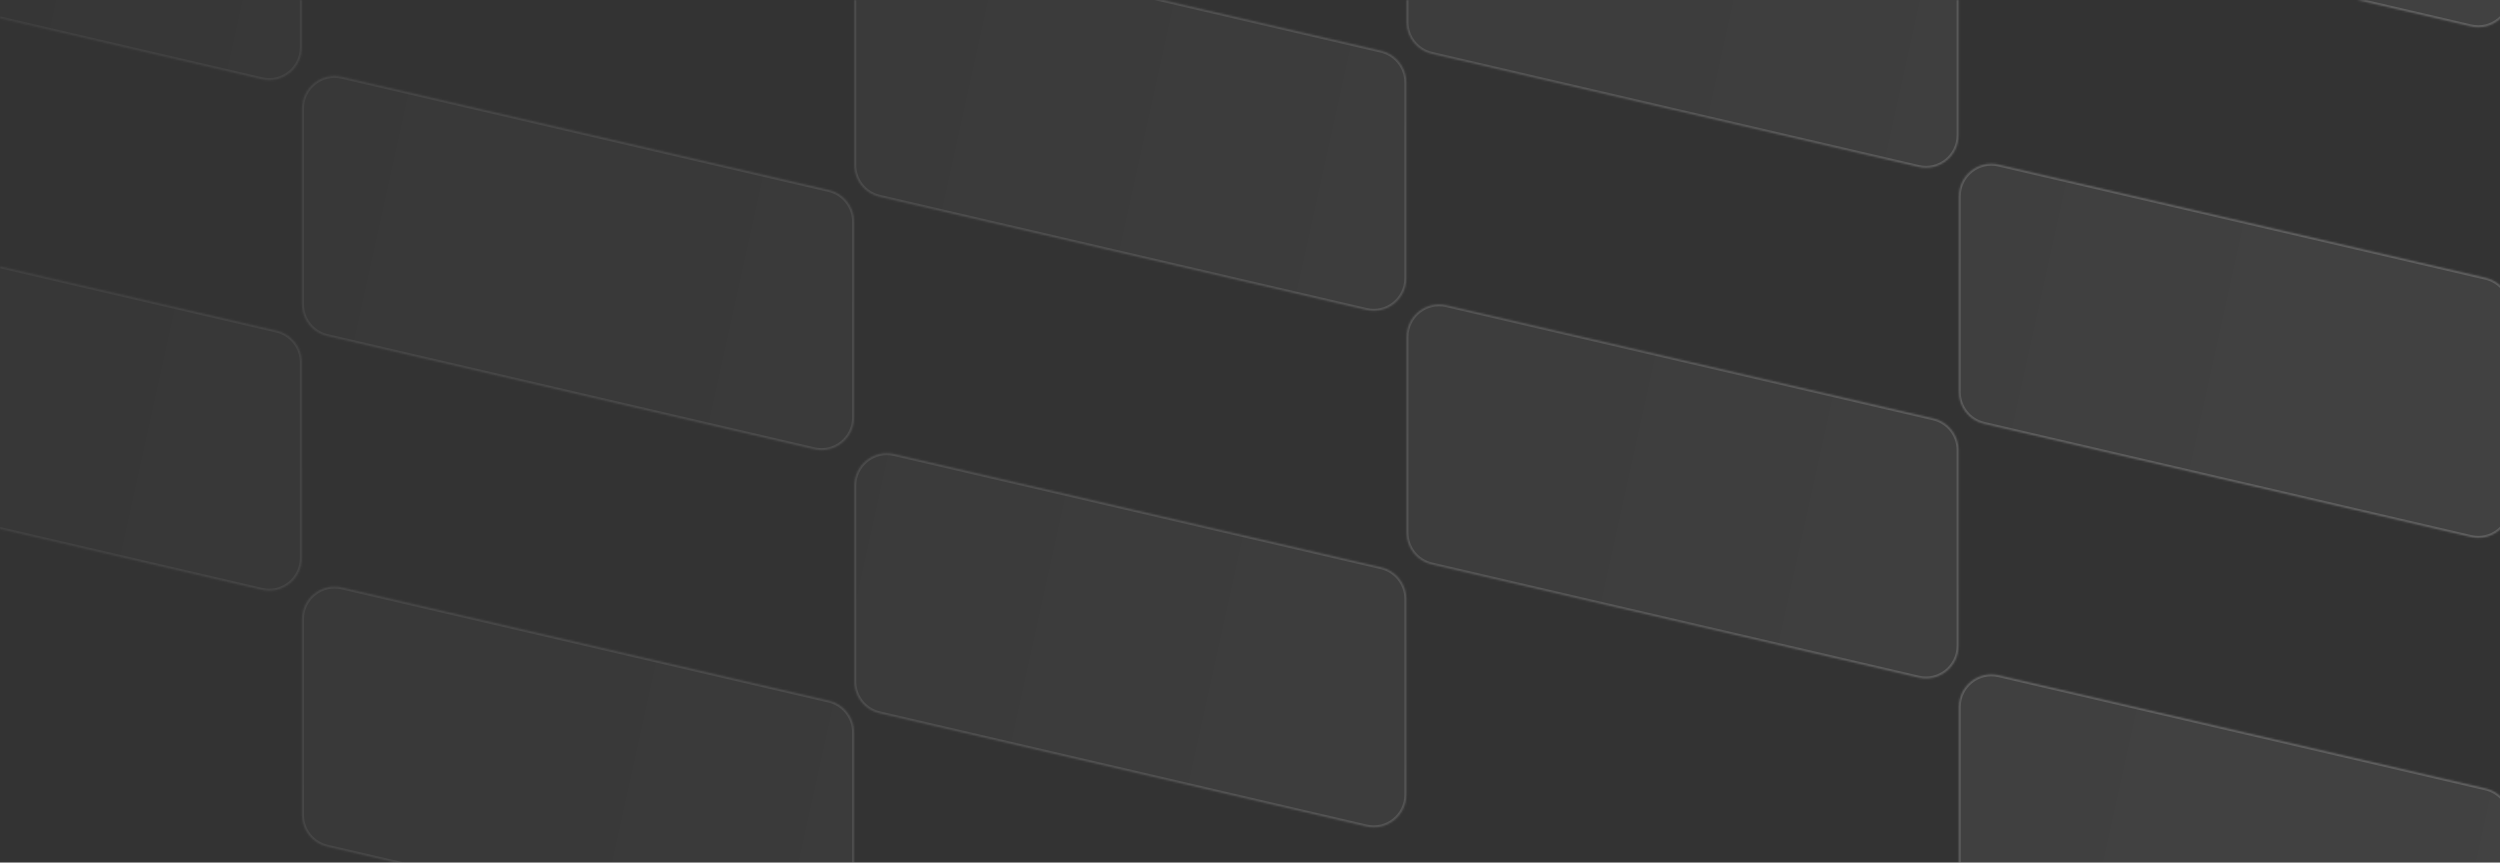 <svg width="1200" height="414" viewBox="0 0 1200 414" fill="none" xmlns="http://www.w3.org/2000/svg">
<rect x="0" y="0" width="1200" height="414" fill="#333333" stroke="none"/>
<mask id="path-1-inside-1_13001_1496" fill="white">
<path fill-rule="evenodd" clip-rule="evenodd" d="M397.864 -153.955C404.972 -152.303 410.002 -145.969 410.002 -138.672V-44.702C410.002 -34.601 400.597 -27.132 390.759 -29.419L157.047 -83.75C149.94 -85.403 144.91 -91.736 144.91 -99.033V-193.003C144.91 -203.104 154.315 -210.573 164.153 -208.286L397.864 -153.955ZM1205.26 -96.536C1205.26 -103.833 1200.23 -110.167 1193.12 -111.819L959.407 -166.151C949.568 -168.438 940.163 -160.969 940.163 -150.868V-56.898C940.163 -49.601 945.194 -43.267 952.301 -41.615L1186.01 12.717C1195.85 15.004 1205.26 7.535 1205.26 -2.566V-96.536ZM132.776 -86.461C139.883 -84.808 144.913 -78.475 144.913 -71.178V22.792C144.913 32.893 135.508 40.362 125.67 38.075L-108.042 -16.256C-115.149 -17.908 -120.179 -24.242 -120.179 -31.539V-125.509C-120.179 -135.61 -110.774 -143.079 -100.936 -140.792L132.776 -86.461ZM928.03 -44.325C935.138 -42.673 940.168 -36.339 940.168 -29.042V64.928C940.168 75.029 930.763 82.498 920.924 80.211L687.213 25.88C680.106 24.227 675.075 17.893 675.075 10.597V-83.374C675.075 -93.474 684.48 -100.944 694.319 -98.657L928.03 -44.325ZM675.091 39.579C675.091 32.282 670.061 25.948 662.953 24.296L429.242 -30.035C419.404 -32.323 409.999 -24.853 409.999 -14.752V79.218C409.999 86.515 415.029 92.848 422.136 94.501L655.848 148.832C665.686 151.119 675.091 143.65 675.091 133.549V39.579ZM-132.301 -17.839C-125.193 -16.186 -120.163 -9.853 -120.163 -2.556V91.415C-120.163 101.515 -129.568 108.985 -139.406 106.697L-373.118 52.366C-380.225 50.714 -385.255 44.38 -385.255 37.083V-56.887C-385.255 -66.988 -375.85 -74.457 -366.012 -72.17L-132.301 -17.839ZM1205.26 393.663C1205.26 386.366 1200.23 380.032 1193.12 378.38L959.407 324.049C949.569 321.761 940.164 329.231 940.164 339.332V433.302C940.164 440.599 945.194 446.932 952.301 448.585L1186.01 502.916C1195.85 505.203 1205.26 497.734 1205.26 487.633V393.663ZM397.864 336.245C404.972 337.898 410.002 344.231 410.002 351.528V445.498C410.002 455.599 400.597 463.069 390.759 460.781L157.047 406.45C149.94 404.798 144.91 398.464 144.91 391.167V297.197C144.91 287.096 154.315 279.627 164.153 281.914L397.864 336.245ZM1205.26 148.563C1205.26 141.266 1200.23 134.933 1193.12 133.28L959.407 78.949C949.568 76.662 940.163 84.131 940.163 94.232V188.202C940.163 195.499 945.194 201.833 952.301 203.485L1186.01 257.816C1195.85 260.104 1205.26 252.634 1205.26 242.533V148.563ZM397.865 91.146C404.973 92.798 410.003 99.132 410.003 106.429V200.399C410.003 210.5 400.598 217.969 390.76 215.682L157.048 161.35C149.941 159.698 144.911 153.364 144.911 146.067V52.097C144.911 41.996 154.316 34.527 164.154 36.814L397.865 91.146ZM675.096 287.504C675.096 280.207 670.065 273.873 662.958 272.221L429.247 217.889C419.408 215.602 410.003 223.072 410.003 233.172V327.142C410.003 334.439 415.033 340.773 422.141 342.425L655.852 396.757C665.691 399.044 675.096 391.575 675.096 381.474V287.504ZM928.03 200.774C935.138 202.427 940.168 208.761 940.168 216.057V310.028C940.168 320.128 930.763 327.598 920.924 325.31L687.213 270.979C680.106 269.327 675.075 262.993 675.075 255.696V161.726C675.075 151.625 684.48 144.156 694.319 146.443L928.03 200.774ZM144.914 173.923C144.914 166.626 139.884 160.292 132.776 158.64L-100.935 104.308C-110.773 102.021 -120.178 109.491 -120.178 119.591V213.562C-120.178 220.858 -115.148 227.192 -108.041 228.845L125.671 283.176C135.509 285.463 144.914 277.994 144.914 267.893V173.923ZM-132.301 227.031C-125.193 228.684 -120.163 235.018 -120.163 242.314V336.285C-120.163 346.385 -129.568 353.855 -139.406 351.568L-373.118 297.236C-380.225 295.584 -385.255 289.25 -385.255 281.953V187.983C-385.255 177.882 -375.85 170.413 -366.012 172.7L-132.301 227.031Z"/>
</mask>
<path fill-rule="evenodd" clip-rule="evenodd" d="M397.864 -153.955C404.972 -152.303 410.002 -145.969 410.002 -138.672V-44.702C410.002 -34.601 400.597 -27.132 390.759 -29.419L157.047 -83.75C149.94 -85.403 144.91 -91.736 144.91 -99.033V-193.003C144.91 -203.104 154.315 -210.573 164.153 -208.286L397.864 -153.955ZM1205.26 -96.536C1205.26 -103.833 1200.23 -110.167 1193.12 -111.819L959.407 -166.151C949.568 -168.438 940.163 -160.969 940.163 -150.868V-56.898C940.163 -49.601 945.194 -43.267 952.301 -41.615L1186.01 12.717C1195.85 15.004 1205.26 7.535 1205.26 -2.566V-96.536ZM132.776 -86.461C139.883 -84.808 144.913 -78.475 144.913 -71.178V22.792C144.913 32.893 135.508 40.362 125.67 38.075L-108.042 -16.256C-115.149 -17.908 -120.179 -24.242 -120.179 -31.539V-125.509C-120.179 -135.61 -110.774 -143.079 -100.936 -140.792L132.776 -86.461ZM928.03 -44.325C935.138 -42.673 940.168 -36.339 940.168 -29.042V64.928C940.168 75.029 930.763 82.498 920.924 80.211L687.213 25.88C680.106 24.227 675.075 17.893 675.075 10.597V-83.374C675.075 -93.474 684.48 -100.944 694.319 -98.657L928.03 -44.325ZM675.091 39.579C675.091 32.282 670.061 25.948 662.953 24.296L429.242 -30.035C419.404 -32.323 409.999 -24.853 409.999 -14.752V79.218C409.999 86.515 415.029 92.848 422.136 94.501L655.848 148.832C665.686 151.119 675.091 143.65 675.091 133.549V39.579ZM-132.301 -17.839C-125.193 -16.186 -120.163 -9.853 -120.163 -2.556V91.415C-120.163 101.515 -129.568 108.985 -139.406 106.697L-373.118 52.366C-380.225 50.714 -385.255 44.38 -385.255 37.083V-56.887C-385.255 -66.988 -375.85 -74.457 -366.012 -72.17L-132.301 -17.839ZM1205.26 393.663C1205.26 386.366 1200.23 380.032 1193.12 378.38L959.407 324.049C949.569 321.761 940.164 329.231 940.164 339.332V433.302C940.164 440.599 945.194 446.932 952.301 448.585L1186.01 502.916C1195.85 505.203 1205.26 497.734 1205.26 487.633V393.663ZM397.864 336.245C404.972 337.898 410.002 344.231 410.002 351.528V445.498C410.002 455.599 400.597 463.069 390.759 460.781L157.047 406.45C149.94 404.798 144.91 398.464 144.91 391.167V297.197C144.91 287.096 154.315 279.627 164.153 281.914L397.864 336.245ZM1205.26 148.563C1205.26 141.266 1200.23 134.933 1193.12 133.28L959.407 78.949C949.568 76.662 940.163 84.131 940.163 94.232V188.202C940.163 195.499 945.194 201.833 952.301 203.485L1186.01 257.816C1195.85 260.104 1205.26 252.634 1205.26 242.533V148.563ZM397.865 91.146C404.973 92.798 410.003 99.132 410.003 106.429V200.399C410.003 210.5 400.598 217.969 390.76 215.682L157.048 161.35C149.941 159.698 144.911 153.364 144.911 146.067V52.097C144.911 41.996 154.316 34.527 164.154 36.814L397.865 91.146ZM675.096 287.504C675.096 280.207 670.065 273.873 662.958 272.221L429.247 217.889C419.408 215.602 410.003 223.072 410.003 233.172V327.142C410.003 334.439 415.033 340.773 422.141 342.425L655.852 396.757C665.691 399.044 675.096 391.575 675.096 381.474V287.504ZM928.03 200.774C935.138 202.427 940.168 208.761 940.168 216.057V310.028C940.168 320.128 930.763 327.598 920.924 325.31L687.213 270.979C680.106 269.327 675.075 262.993 675.075 255.696V161.726C675.075 151.625 684.48 144.156 694.319 146.443L928.03 200.774ZM144.914 173.923C144.914 166.626 139.884 160.292 132.776 158.64L-100.935 104.308C-110.773 102.021 -120.178 109.491 -120.178 119.591V213.562C-120.178 220.858 -115.148 227.192 -108.041 228.845L125.671 283.176C135.509 285.463 144.914 277.994 144.914 267.893V173.923ZM-132.301 227.031C-125.193 228.684 -120.163 235.018 -120.163 242.314V336.285C-120.163 346.385 -129.568 353.855 -139.406 351.568L-373.118 297.236C-380.225 295.584 -385.255 289.25 -385.255 281.953V187.983C-385.255 177.882 -375.85 170.413 -366.012 172.7L-132.301 227.031Z" fill="url(#paint0_linear_13001_1496)"/>
<path d="M397.864 -153.955L398.091 -154.929L397.864 -153.955ZM390.759 -29.419L390.985 -30.393L390.759 -29.419ZM157.047 -83.75L156.821 -82.776L157.047 -83.75ZM164.153 -208.286L164.38 -209.26V-209.26L164.153 -208.286ZM1193.12 -111.819L1192.89 -110.845V-110.845L1193.12 -111.819ZM959.407 -166.151L959.18 -165.177L959.407 -166.151ZM952.301 -41.615L952.527 -42.589L952.301 -41.615ZM1186.01 12.717L1186.24 11.743L1186.01 12.717ZM132.776 -86.461L133.002 -87.435L132.776 -86.461ZM125.67 38.075L125.896 37.101L125.67 38.075ZM-108.042 -16.256L-107.815 -17.23H-107.815L-108.042 -16.256ZM-100.936 -140.792L-101.162 -139.818L-100.936 -140.792ZM928.03 -44.325L927.804 -43.351L928.03 -44.325ZM920.924 80.211L920.698 81.185L920.924 80.211ZM687.213 25.88L687.44 24.905L687.213 25.88ZM694.319 -98.657L694.092 -97.683L694.319 -98.657ZM662.953 24.296L662.727 25.27L662.953 24.296ZM429.242 -30.035L429.469 -31.009L429.242 -30.035ZM422.136 94.501L422.363 93.527L422.136 94.501ZM655.848 148.832L655.621 149.806L655.848 148.832ZM-132.301 -17.839L-132.527 -16.865L-132.301 -17.839ZM-139.406 106.697L-139.18 105.723L-139.406 106.697ZM-373.118 52.366L-373.344 53.34H-373.344L-373.118 52.366ZM-366.012 -72.17L-365.786 -73.144L-366.012 -72.17ZM1193.12 378.38L1193.34 377.406L1193.12 378.38ZM959.407 324.049L959.181 325.023L959.407 324.049ZM952.301 448.585L952.075 449.559L952.301 448.585ZM1186.01 502.916L1186.24 501.942L1186.01 502.916ZM397.864 336.245L398.091 335.271L397.864 336.245ZM390.759 460.781L390.985 459.807L390.759 460.781ZM157.047 406.45L156.821 407.424L157.047 406.45ZM164.153 281.914L164.38 280.94L164.153 281.914ZM1193.12 133.28L1192.89 134.254L1193.12 133.28ZM959.407 78.949L959.633 77.975L959.407 78.949ZM952.301 203.485L952.075 204.459L952.301 203.485ZM1186.01 257.816L1186.24 256.842L1186.01 257.816ZM397.865 91.146L397.639 92.12L397.865 91.146ZM390.76 215.682L390.986 214.708L390.76 215.682ZM157.048 161.35L156.822 162.324L157.048 161.35ZM164.154 36.814L164.38 35.84L164.154 36.814ZM662.958 272.221L662.731 273.195L662.958 272.221ZM429.247 217.889L429.473 216.915L429.247 217.889ZM422.141 342.425L421.914 343.399L422.141 342.425ZM655.852 396.757L656.079 395.783L655.852 396.757ZM928.03 200.774L927.804 201.749L928.03 200.774ZM920.924 325.31L921.151 324.336L920.924 325.31ZM687.213 270.979L686.987 271.953L687.213 270.979ZM694.319 146.443L694.545 145.469L694.319 146.443ZM132.776 158.64L132.55 159.614L132.776 158.64ZM-100.935 104.308L-100.708 103.334H-100.708L-100.935 104.308ZM-108.041 228.845L-108.267 229.819L-108.041 228.845ZM125.671 283.176L125.897 282.202L125.671 283.176ZM-132.301 227.031L-132.527 228.006L-132.301 227.031ZM-139.406 351.568L-139.18 350.594L-139.406 351.568ZM-373.118 297.236L-373.344 298.21H-373.344L-373.118 297.236ZM-366.012 172.7L-365.786 171.726H-365.786L-366.012 172.7ZM411.002 -138.672C411.002 -146.434 405.651 -153.171 398.091 -154.929L397.638 -152.981C404.292 -151.434 409.002 -145.504 409.002 -138.672H411.002ZM411.002 -44.702V-138.672H409.002V-44.702H411.002ZM390.532 -28.445C400.998 -26.012 411.002 -33.957 411.002 -44.702H409.002C409.002 -35.245 400.196 -28.251 390.985 -30.393L390.532 -28.445ZM156.821 -82.776L390.532 -28.445L390.985 -30.393L157.274 -84.724L156.821 -82.776ZM143.91 -99.033C143.91 -91.271 149.261 -84.534 156.821 -82.776L157.274 -84.724C150.619 -86.271 145.91 -92.201 145.91 -99.033H143.91ZM143.91 -193.003V-99.033H145.91V-193.003H143.91ZM164.38 -209.26C153.914 -211.693 143.91 -203.748 143.91 -193.003H145.91C145.91 -202.46 154.715 -209.454 163.927 -207.312L164.38 -209.26ZM398.091 -154.929L164.38 -209.26L163.927 -207.312L397.638 -152.981L398.091 -154.929ZM1192.89 -110.845C1199.55 -109.298 1204.26 -103.368 1204.26 -96.536H1206.26C1206.26 -104.298 1200.9 -111.036 1193.34 -112.793L1192.89 -110.845ZM959.18 -165.177L1192.89 -110.845L1193.34 -112.793L959.633 -167.125L959.18 -165.177ZM941.163 -150.868C941.163 -160.325 949.969 -167.318 959.18 -165.177L959.633 -167.125C949.168 -169.558 939.163 -161.612 939.163 -150.868H941.163ZM941.163 -56.898V-150.868H939.163V-56.898H941.163ZM952.527 -42.589C945.873 -44.136 941.163 -50.066 941.163 -56.898H939.163C939.163 -49.136 944.514 -42.398 952.075 -40.641L952.527 -42.589ZM1186.24 11.743L952.527 -42.589L952.075 -40.641L1185.79 13.691L1186.24 11.743ZM1204.26 -2.566C1204.26 6.891 1195.45 13.884 1186.24 11.743L1185.79 13.691C1196.25 16.124 1206.26 8.178 1206.26 -2.566H1204.26ZM1204.26 -96.536V-2.566H1206.26V-96.536H1204.26ZM145.913 -71.178C145.913 -78.94 140.562 -85.677 133.002 -87.435L132.549 -85.487C139.203 -83.94 143.913 -78.01 143.913 -71.178H145.913ZM145.913 22.792V-71.178H143.913V22.792H145.913ZM125.443 39.049C135.909 41.482 145.913 33.537 145.913 22.792H143.913C143.913 32.249 135.108 39.243 125.896 37.101L125.443 39.049ZM-108.268 -15.282L125.443 39.049L125.896 37.101L-107.815 -17.23L-108.268 -15.282ZM-121.179 -31.539C-121.179 -23.777 -115.828 -17.04 -108.268 -15.282L-107.815 -17.23C-114.47 -18.777 -119.179 -24.707 -119.179 -31.539H-121.179ZM-121.179 -125.509V-31.539H-119.179V-125.509H-121.179ZM-100.709 -141.766C-111.175 -144.199 -121.179 -136.254 -121.179 -125.509H-119.179C-119.179 -134.966 -110.374 -141.96 -101.162 -139.818L-100.709 -141.766ZM133.002 -87.435L-100.709 -141.766L-101.162 -139.818L132.549 -85.487L133.002 -87.435ZM941.168 -29.042C941.168 -36.804 935.817 -43.542 928.257 -45.299L927.804 -43.351C934.458 -41.804 939.168 -35.874 939.168 -29.042H941.168ZM941.168 64.928V-29.042H939.168V64.928H941.168ZM920.698 81.185C931.163 83.618 941.168 75.672 941.168 64.928H939.168C939.168 74.385 930.362 81.378 921.151 79.237L920.698 81.185ZM686.987 26.854L920.698 81.185L921.151 79.237L687.44 24.905L686.987 26.854ZM674.075 10.597C674.075 18.358 679.426 25.096 686.987 26.854L687.44 24.905C680.785 23.358 676.075 17.428 676.075 10.597H674.075ZM674.075 -83.374V10.597H676.075V-83.374H674.075ZM694.545 -99.631C684.08 -102.064 674.075 -94.118 674.075 -83.374H676.075C676.075 -92.831 684.881 -99.824 694.092 -97.683L694.545 -99.631ZM928.257 -45.299L694.545 -99.631L694.092 -97.683L927.804 -43.351L928.257 -45.299ZM662.727 25.27C669.381 26.817 674.091 32.747 674.091 39.579H676.091C676.091 31.817 670.74 25.08 663.18 23.322L662.727 25.27ZM429.016 -29.061L662.727 25.27L663.18 23.322L429.469 -31.009L429.016 -29.061ZM410.999 -14.752C410.999 -24.209 419.804 -31.203 429.016 -29.061L429.469 -31.009C419.003 -33.442 408.999 -25.497 408.999 -14.752H410.999ZM410.999 79.218V-14.752H408.999V79.218H410.999ZM422.363 93.527C415.708 91.98 410.999 86.049 410.999 79.218H408.999C408.999 86.98 414.35 93.717 421.91 95.475L422.363 93.527ZM656.074 147.858L422.363 93.527L421.91 95.475L655.621 149.806L656.074 147.858ZM674.091 133.549C674.091 143.006 665.285 149.999 656.074 147.858L655.621 149.806C666.087 152.239 676.091 144.294 676.091 133.549H674.091ZM674.091 39.579V133.549H676.091V39.579H674.091ZM-119.163 -2.556C-119.163 -10.318 -124.514 -17.055 -132.074 -18.813L-132.527 -16.865C-125.873 -15.318 -121.163 -9.388 -121.163 -2.556H-119.163ZM-119.163 91.415V-2.556H-121.163V91.415H-119.163ZM-139.633 107.671C-129.167 110.104 -119.163 102.159 -119.163 91.415H-121.163C-121.163 100.871 -129.969 107.865 -139.18 105.723L-139.633 107.671ZM-373.344 53.34L-139.633 107.671L-139.18 105.723L-372.891 51.392L-373.344 53.34ZM-386.255 37.083C-386.255 44.845 -380.905 51.582 -373.344 53.34L-372.891 51.392C-379.546 49.845 -384.255 43.915 -384.255 37.083H-386.255ZM-386.255 -56.887V37.083H-384.255V-56.887H-386.255ZM-365.786 -73.144C-376.251 -75.577 -386.255 -67.632 -386.255 -56.887H-384.255C-384.255 -66.344 -375.45 -73.337 -366.238 -71.196L-365.786 -73.144ZM-132.074 -18.813L-365.786 -73.144L-366.238 -71.196L-132.527 -16.865L-132.074 -18.813ZM1192.89 379.354C1199.55 380.901 1204.26 386.831 1204.26 393.663H1206.26C1206.26 385.901 1200.91 379.164 1193.34 377.406L1192.89 379.354ZM959.181 325.023L1192.89 379.354L1193.34 377.406L959.634 323.075L959.181 325.023ZM941.164 339.332C941.164 329.875 949.969 322.881 959.181 325.023L959.634 323.075C949.168 320.642 939.164 328.587 939.164 339.332H941.164ZM941.164 433.302V339.332H939.164V433.302H941.164ZM952.528 447.611C945.873 446.064 941.164 440.133 941.164 433.302H939.164C939.164 441.064 944.515 447.801 952.075 449.559L952.528 447.611ZM1186.24 501.942L952.528 447.611L952.075 449.559L1185.79 503.89L1186.24 501.942ZM1204.26 487.633C1204.26 497.09 1195.45 504.083 1186.24 501.942L1185.79 503.89C1196.25 506.323 1206.26 498.378 1206.26 487.633H1204.26ZM1204.26 393.663V487.633H1206.26V393.663H1204.26ZM411.002 351.528C411.002 343.766 405.651 337.029 398.091 335.271L397.638 337.219C404.292 338.766 409.002 344.696 409.002 351.528H411.002ZM411.002 445.498V351.528H409.002V445.498H411.002ZM390.532 461.755C400.998 464.188 411.002 456.243 411.002 445.498H409.002C409.002 454.955 400.196 461.949 390.985 459.807L390.532 461.755ZM156.821 407.424L390.532 461.755L390.985 459.807L157.274 405.476L156.821 407.424ZM143.91 391.167C143.91 398.929 149.261 405.666 156.821 407.424L157.274 405.476C150.619 403.929 145.91 397.999 145.91 391.167H143.91ZM143.91 297.197V391.167H145.91V297.197H143.91ZM164.38 280.94C153.914 278.507 143.91 286.452 143.91 297.197H145.91C145.91 287.74 154.715 280.747 163.927 282.888L164.38 280.94ZM398.091 335.271L164.38 280.94L163.927 282.888L397.638 337.219L398.091 335.271ZM1192.89 134.254C1199.55 135.801 1204.26 141.731 1204.26 148.563H1206.26C1206.26 140.801 1200.9 134.064 1193.34 132.306L1192.89 134.254ZM959.18 79.923L1192.89 134.254L1193.34 132.306L959.633 77.975L959.18 79.923ZM941.163 94.232C941.163 84.775 949.969 77.781 959.18 79.923L959.633 77.975C949.168 75.542 939.163 83.487 939.163 94.232H941.163ZM941.163 188.202V94.232H939.163V188.202H941.163ZM952.527 202.511C945.873 200.964 941.163 195.034 941.163 188.202H939.163C939.163 195.964 944.514 202.701 952.075 204.459L952.527 202.511ZM1186.24 256.842L952.527 202.511L952.075 204.459L1185.79 258.79L1186.24 256.842ZM1204.26 242.533C1204.26 251.99 1195.45 258.984 1186.24 256.842L1185.79 258.79C1196.25 261.223 1206.26 253.278 1206.26 242.533H1204.26ZM1204.26 148.563V242.533H1206.26V148.563H1204.26ZM411.003 106.429C411.003 98.667 405.652 91.929 398.092 90.172L397.639 92.12C404.293 93.667 409.003 99.597 409.003 106.429H411.003ZM411.003 200.399V106.429H409.003V200.399H411.003ZM390.533 216.656C400.999 219.089 411.003 211.143 411.003 200.399H409.003C409.003 209.856 400.197 216.849 390.986 214.708L390.533 216.656ZM156.822 162.324L390.533 216.656L390.986 214.708L157.275 160.376L156.822 162.324ZM143.911 146.067C143.911 153.829 149.262 160.567 156.822 162.324L157.275 160.376C150.62 158.829 145.911 152.899 145.911 146.067H143.911ZM143.911 52.097V146.067H145.911V52.097H143.911ZM164.38 35.84C153.915 33.407 143.911 41.353 143.911 52.097H145.911C145.911 42.64 154.716 35.647 163.928 37.788L164.38 35.84ZM398.092 90.172L164.38 35.84L163.928 37.788L397.639 92.12L398.092 90.172ZM662.731 273.195C669.386 274.742 674.096 280.672 674.096 287.504H676.096C676.096 279.742 670.745 273.004 663.184 271.247L662.731 273.195ZM429.02 218.863L662.731 273.195L663.184 271.247L429.473 216.915L429.02 218.863ZM411.003 233.172C411.003 223.715 419.809 216.722 429.02 218.863L429.473 216.915C419.008 214.482 409.003 222.428 409.003 233.172H411.003ZM411.003 327.142V233.172H409.003V327.142H411.003ZM422.367 341.451C415.713 339.904 411.003 333.974 411.003 327.142H409.003C409.003 334.904 414.354 341.642 421.914 343.399L422.367 341.451ZM656.079 395.783L422.367 341.451L421.914 343.399L655.626 397.731L656.079 395.783ZM674.096 381.474C674.096 390.931 665.29 397.924 656.079 395.783L655.626 397.731C666.091 400.164 676.096 392.218 676.096 381.474H674.096ZM674.096 287.504V381.474H676.096V287.504H674.096ZM941.168 216.057C941.168 208.295 935.817 201.558 928.257 199.8L927.804 201.749C934.458 203.295 939.168 209.226 939.168 216.057H941.168ZM941.168 310.028V216.057H939.168V310.028H941.168ZM920.698 326.285C931.163 328.717 941.168 320.772 941.168 310.028H939.168C939.168 319.485 930.362 326.478 921.151 324.336L920.698 326.285ZM686.987 271.953L920.698 326.285L921.151 324.336L687.44 270.005L686.987 271.953ZM674.075 255.696C674.075 263.458 679.426 270.196 686.987 271.953L687.44 270.005C680.785 268.458 676.075 262.528 676.075 255.696H674.075ZM674.075 161.726V255.696H676.075V161.726H674.075ZM694.545 145.469C684.08 143.036 674.075 150.981 674.075 161.726H676.075C676.075 152.269 684.881 145.276 694.092 147.417L694.545 145.469ZM928.257 199.8L694.545 145.469L694.092 147.417L927.804 201.749L928.257 199.8ZM132.55 159.614C139.204 161.161 143.914 167.091 143.914 173.923H145.914C145.914 166.161 140.563 159.423 133.003 157.666L132.55 159.614ZM-101.161 105.282L132.55 159.614L133.003 157.666L-100.708 103.334L-101.161 105.282ZM-119.178 119.591C-119.178 110.134 -110.373 103.141 -101.161 105.282L-100.708 103.334C-111.174 100.901 -121.178 108.847 -121.178 119.591H-119.178ZM-119.178 213.562V119.591H-121.178V213.562H-119.178ZM-107.814 227.87C-114.469 226.323 -119.178 220.393 -119.178 213.562H-121.178C-121.178 221.323 -115.827 228.061 -108.267 229.819L-107.814 227.87ZM125.897 282.202L-107.814 227.87L-108.267 229.819L125.444 284.15L125.897 282.202ZM143.914 267.893C143.914 277.35 135.109 284.343 125.897 282.202L125.444 284.15C135.91 286.583 145.914 278.637 145.914 267.893H143.914ZM143.914 173.923V267.893H145.914V173.923H143.914ZM-119.163 242.314C-119.163 234.552 -124.514 227.815 -132.074 226.057L-132.527 228.006C-125.873 229.552 -121.163 235.483 -121.163 242.314H-119.163ZM-119.163 336.285V242.314H-121.163V336.285H-119.163ZM-139.633 352.542C-129.167 354.974 -119.163 347.029 -119.163 336.285H-121.163C-121.163 345.742 -129.969 352.735 -139.18 350.594L-139.633 352.542ZM-373.344 298.21L-139.633 352.542L-139.18 350.594L-372.891 296.262L-373.344 298.21ZM-386.255 281.953C-386.255 289.715 -380.905 296.453 -373.344 298.21L-372.891 296.262C-379.546 294.715 -384.255 288.785 -384.255 281.953H-386.255ZM-386.255 187.983V281.953H-384.255V187.983H-386.255ZM-365.786 171.726C-376.251 169.293 -386.255 177.238 -386.255 187.983H-384.255C-384.255 178.526 -375.45 171.533 -366.238 173.674L-365.786 171.726ZM-132.074 226.057L-365.786 171.726L-366.238 173.674L-132.527 228.006L-132.074 226.057Z" fill="url(#paint1_linear_13001_1496)" mask="url(#path-1-inside-1_13001_1496)"/>
<defs>
<linearGradient id="paint0_linear_13001_1496" x1="1355.51" y1="427.109" x2="-385.255" y2="44.247" gradientUnits="userSpaceOnUse">
<stop stop-color="white" stop-opacity="0.08"/>
<stop offset="1" stop-color="white" stop-opacity="0"/>
</linearGradient>
<linearGradient id="paint1_linear_13001_1496" x1="976.956" y1="319.57" x2="-385.255" y2="9.715" gradientUnits="userSpaceOnUse">
<stop stop-color="white" stop-opacity="0.16"/>
<stop offset="1" stop-color="white" stop-opacity="0"/>
</linearGradient>
</defs>
</svg>
